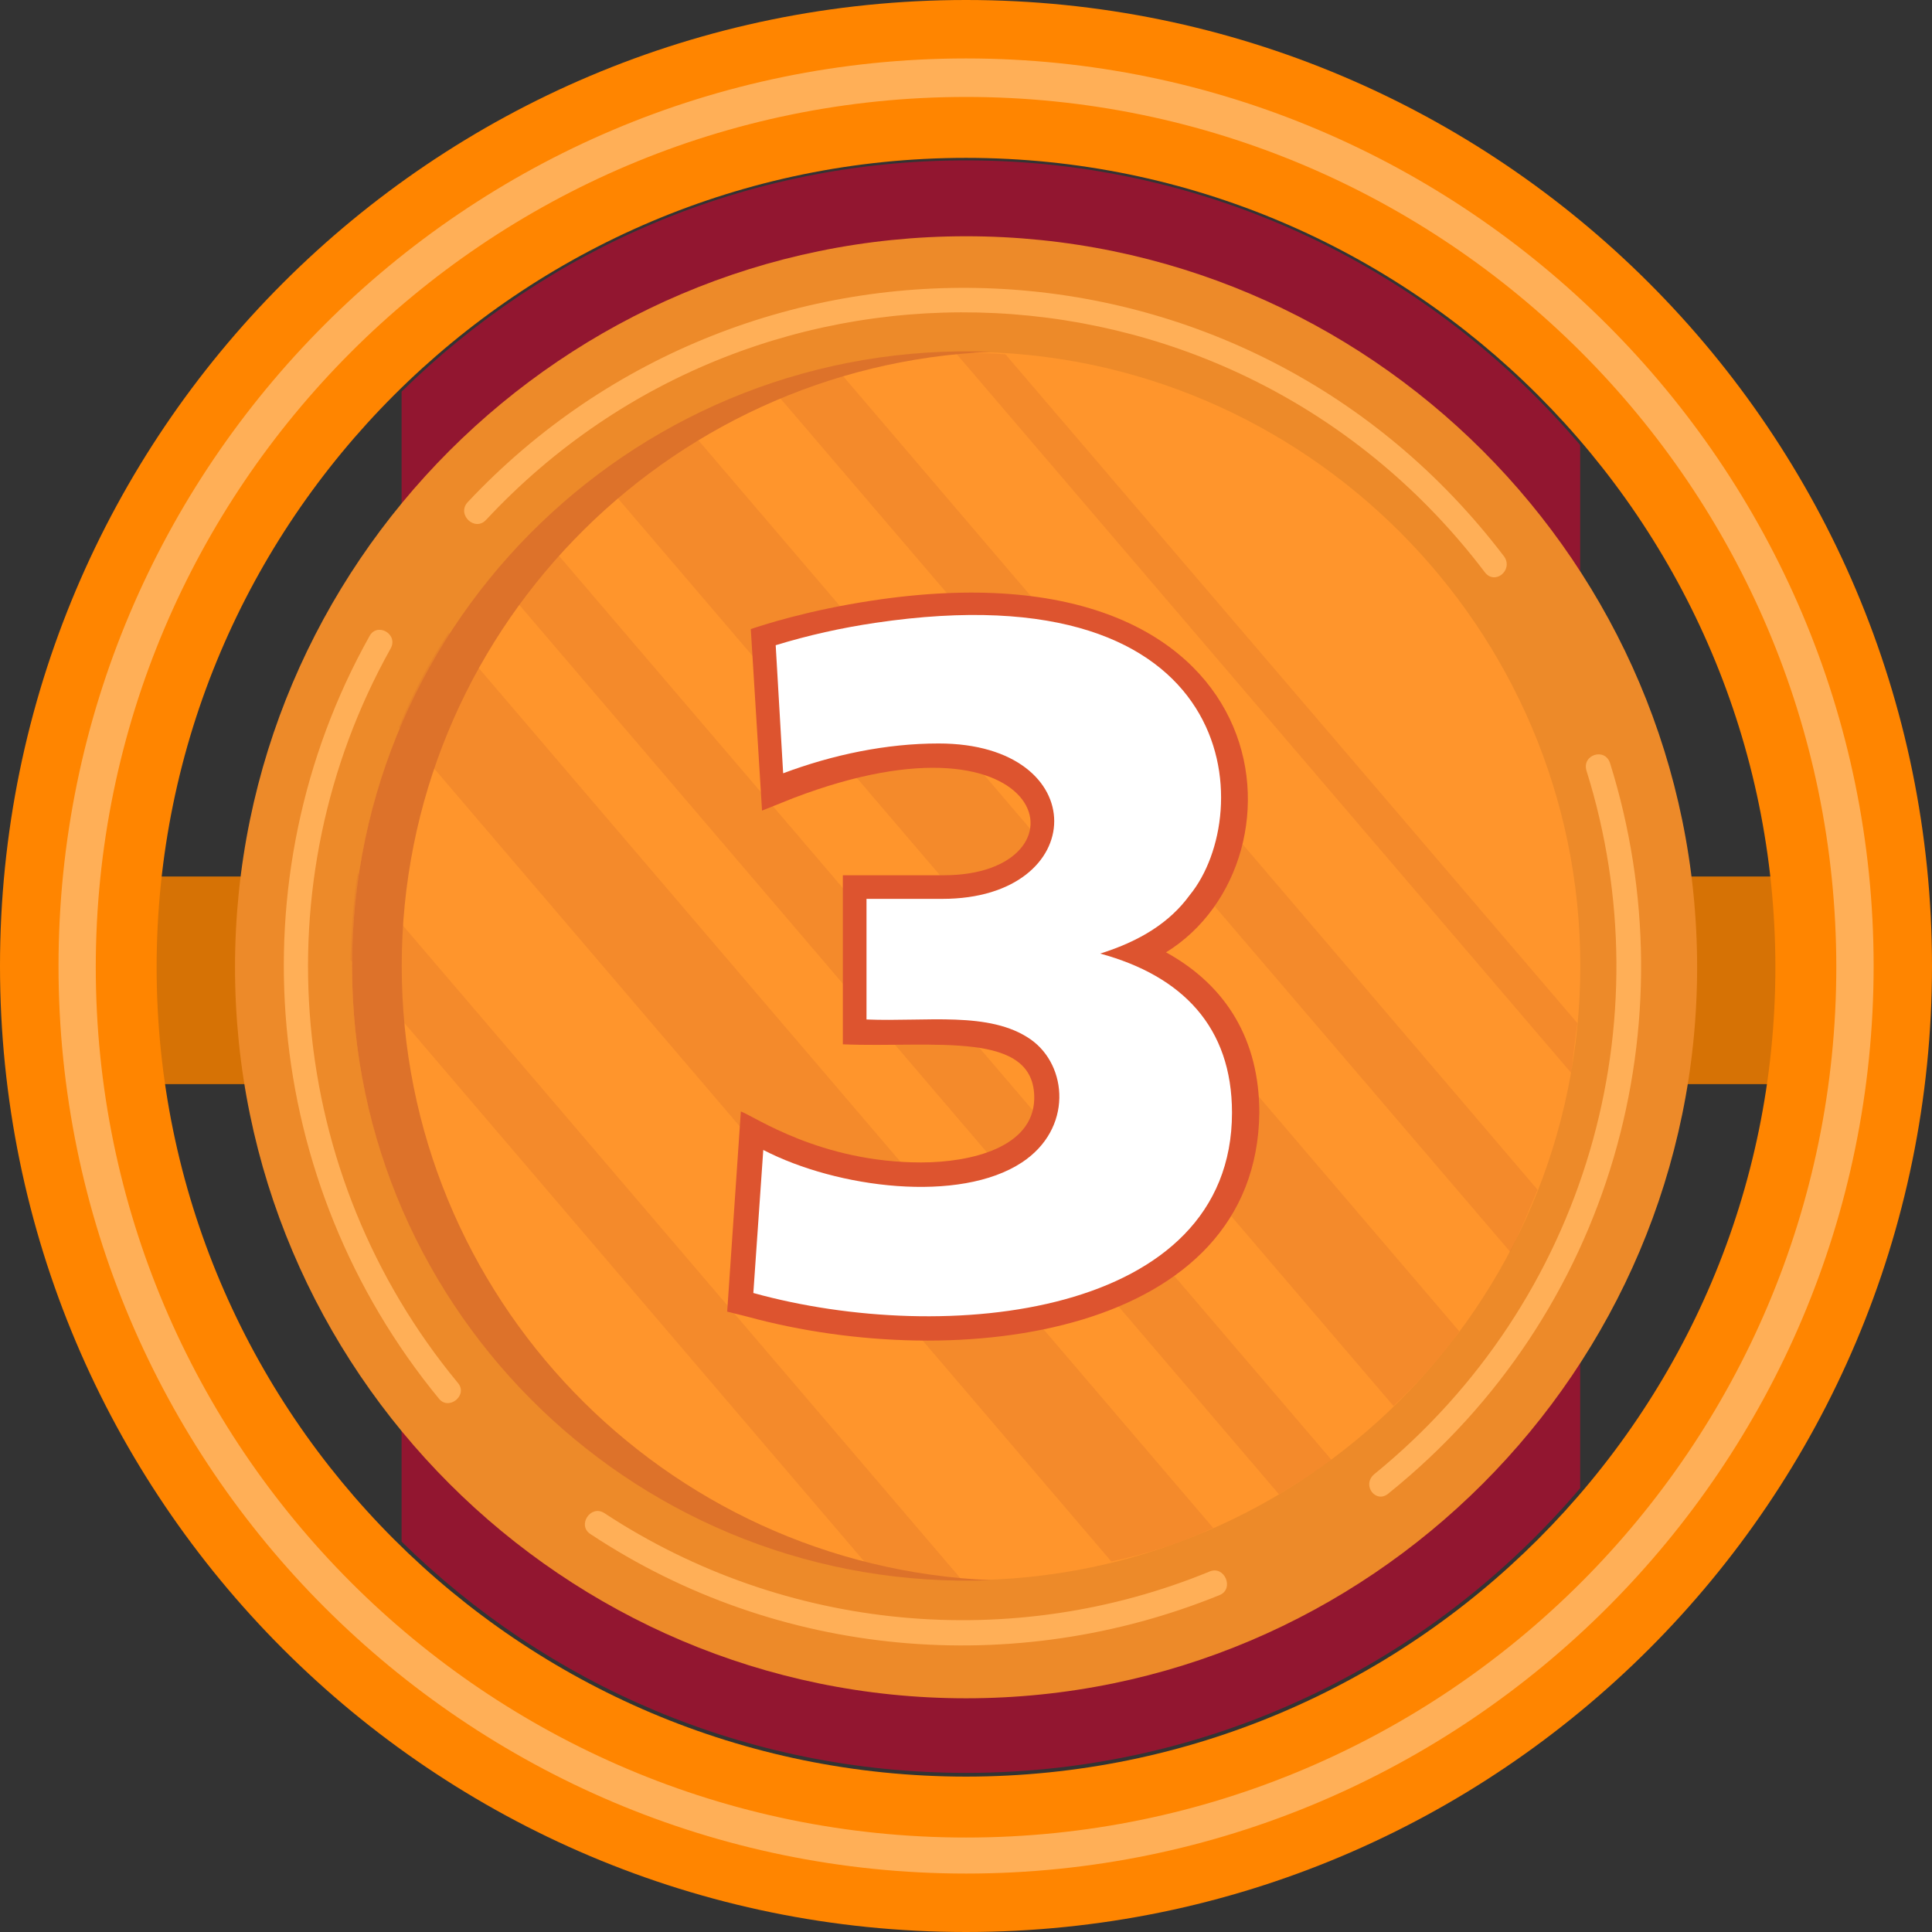 <svg width="28" height="28" viewBox="0 0 28 28" fill="none" xmlns="http://www.w3.org/2000/svg">
<rect x="0" y="0" width="28" height="28" fill="#333333" stroke="none"/>
<path d="M26.074 12.703H1.516V15.712H26.074V12.703Z" fill="#D67205"/>
<path d="M14 0C6.27 0 0 6.27 0 14C0 21.73 6.27 28 14 28C21.73 28 28 21.73 28 14C28 6.27 21.73 0 14 0ZM14 25.748C7.532 25.748 2.27 20.486 2.27 14.018C2.27 7.55 7.532 2.288 14 2.288C20.468 2.288 25.73 7.55 25.73 14.018C25.73 20.486 20.468 25.748 14 25.748Z" fill="#FF8500"/>
<path d="M14.001 0.847C6.74 0.847 0.848 6.757 0.848 14C0.848 21.261 6.758 27.153 14.001 27.153C21.262 27.153 27.154 21.243 27.154 14C27.154 6.757 21.244 0.847 14.001 0.847ZM14.001 26.631C7.046 26.631 1.388 20.973 1.388 14.018C1.388 7.063 7.046 1.405 14.001 1.405C20.956 1.405 26.613 7.063 26.613 14.018C26.613 20.973 20.956 26.631 14.001 26.631Z" fill="#FFAF57"/>
<path opacity="0.68" d="M5.82 22.342C7.928 24.414 10.811 25.694 14.001 25.694C17.568 25.694 20.757 24.09 22.901 21.567V6.45C20.757 3.928 17.568 2.324 14.001 2.324C10.811 2.324 7.928 3.603 5.82 5.676V22.342Z" fill="#BF0930"/>
<path d="M14.001 24.613C8.163 24.613 3.406 19.856 3.406 14.018C3.406 8.18 8.163 3.424 14.001 3.424C19.839 3.424 24.596 8.18 24.596 14.018C24.596 19.856 19.839 24.613 14.001 24.613Z" fill="#ED8A29"/>
<path d="M14.002 22.901C9.102 22.901 5.102 18.901 5.102 14C5.102 9.099 9.102 5.099 14.002 5.099C18.903 5.099 22.903 9.099 22.903 14C22.903 18.919 18.903 22.901 14.002 22.901Z" fill="#FF952C"/>
<g opacity="0.31">
<path d="M13.943 22.901L5.186 12.648C5.114 13.063 5.096 13.495 5.078 13.91L12.664 22.793C13.096 22.865 13.511 22.901 13.943 22.901Z" fill="#DD722A"/>
<path d="M22.284 17.243L12.103 5.315C11.779 5.387 11.455 5.477 11.148 5.585L21.887 18.143C22.031 17.855 22.157 17.549 22.284 17.243Z" fill="#DD722A"/>
<path d="M22.861 14.828L14.572 5.135C14.374 5.117 14.194 5.117 13.996 5.117C13.942 5.117 13.906 5.117 13.852 5.117L22.77 15.549C22.806 15.297 22.825 15.063 22.861 14.828Z" fill="#DD722A"/>
<path d="M19.293 21.153L7.761 7.657C7.545 7.874 7.347 8.09 7.148 8.324L18.536 21.657C18.806 21.495 19.058 21.333 19.293 21.153Z" fill="#DD722A"/>
<path d="M17.583 22.144L6.502 9.171C6.214 9.603 5.979 10.054 5.781 10.54L16.106 22.63C16.628 22.522 17.115 22.36 17.583 22.144Z" fill="#DD722A"/>
<path d="M21.151 19.297L9.889 6.108C9.457 6.342 9.042 6.594 8.664 6.882L20.196 20.378C20.538 20.054 20.862 19.693 21.151 19.297Z" fill="#DD722A"/>
</g>
<path d="M5.822 14C5.822 9.207 9.624 5.297 14.363 5.099C9.3 4.901 5.102 8.955 5.102 14C5.102 19.045 9.3 23.099 14.363 22.901C9.624 22.703 5.822 18.793 5.822 14Z" fill="#DD722A"/>
<path d="M6.361 20.27C3.785 17.135 3.388 12.739 5.352 9.225C5.46 9.009 5.785 9.189 5.658 9.405C3.767 12.793 4.145 17.027 6.631 20.036C6.794 20.216 6.505 20.451 6.361 20.27Z" fill="#FFAF57"/>
<path d="M8.559 22.234C8.36 22.108 8.559 21.802 8.757 21.928C11.387 23.658 14.685 23.946 17.532 22.775C17.748 22.685 17.892 23.027 17.676 23.117C14.703 24.325 11.279 24.036 8.559 22.234Z" fill="#FFAF57"/>
<path d="M19.912 21.369C23.011 18.847 24.128 14.793 22.993 11.171C22.921 10.937 23.263 10.829 23.335 11.063C24.506 14.811 23.371 19.027 20.128 21.64C19.948 21.802 19.731 21.532 19.912 21.369Z" fill="#FFAF57"/>
<path d="M21.515 8.288C17.93 3.568 11.029 3.261 7.047 7.532C6.885 7.712 6.614 7.46 6.777 7.279C10.885 2.901 18.056 3.135 21.804 8.072C21.93 8.27 21.659 8.487 21.515 8.288Z" fill="#FFAF57"/>
<path d="M10.827 19.081L10.539 19.009L10.737 16.108C10.935 16.18 11.89 16.847 13.35 16.847C14.071 16.847 14.972 16.631 14.989 15.928C15.008 14.919 13.53 15.189 12.215 15.135V12.685H13.674C15.854 12.685 15.26 10.126 11.494 11.568L11.044 11.748L10.881 9.117C11.044 9.063 11.692 8.847 12.647 8.703C18.611 7.802 19.062 12.469 16.899 13.802C17.782 14.288 18.251 15.081 18.251 16.126C18.215 19.333 13.926 19.928 10.827 19.081Z" fill="#DD542F"/>
<path d="M15.945 13.82C17.134 14.144 17.855 14.883 17.855 16.126C17.855 19.081 13.711 19.513 10.918 18.739L11.062 16.666C12.143 17.225 13.909 17.441 14.81 16.847C15.549 16.36 15.476 15.441 14.936 15.063C14.341 14.649 13.422 14.811 12.558 14.775V13.027H13.657C15.801 13.027 15.855 10.775 13.603 10.775C12.846 10.775 12.071 10.937 11.35 11.207L11.242 9.351C11.711 9.207 12.197 9.099 12.684 9.027C18.017 8.234 18.215 11.784 17.242 12.973C16.954 13.369 16.522 13.639 15.945 13.82Z" fill="white"/>
<path d="M12.703 9.568C14.379 9.207 16.289 9.027 16.793 10.667C17.081 11.658 16.469 12.631 15.586 12.937C16.811 12.324 17.064 10.829 16.163 9.982C15.37 9.207 13.748 9.46 12.703 9.568Z" fill="white"/>
<path d="M16.306 15.423C17.063 17.081 16 19.477 11.531 18.216C13.297 18.468 15.513 18.757 16.252 17.135C16.504 16.595 16.486 15.982 16.306 15.423Z" fill="white"/>
</svg>
